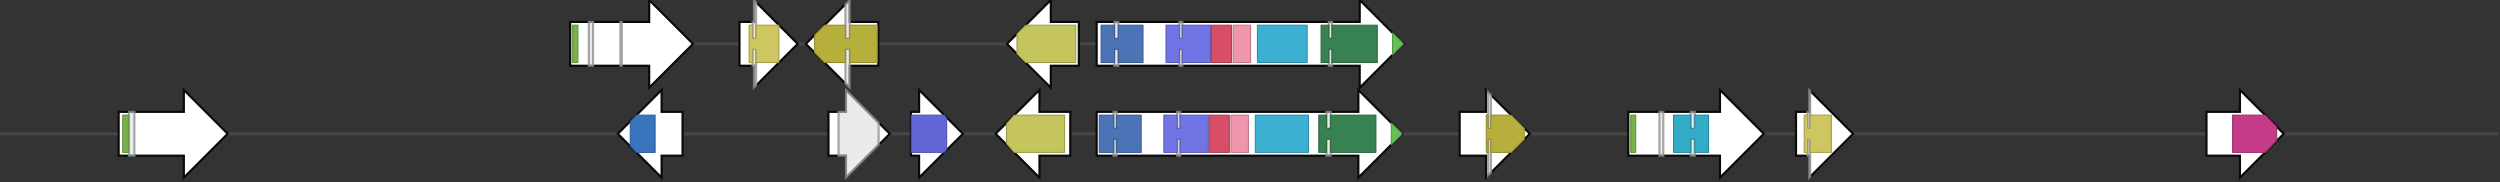 <svg xmlns="http://www.w3.org/2000/svg" version="1.1" baseProfile="full" width="2280" height="166">
  <rect width="100%" height="100%" fill="#333333" stroke="none"/>
  <g>
    <title>BGC0001144.1.region001</title>
    <line x1="519" y1="40" x2="1279" y2="40" stroke="#464646" stroke-width="3"/>
    <g>
      <title>BGC0001144.1.region001~L0+CDS1 [EGD99348.1]
nrPKS</title>
      <polygon class="exon" points="1000.15,20.0 1240.05,20.0 1240.05,0 1280.05,40.0 1240.05,80.0 1240.05,60.0 1000.15,60.0" fill="#ffffff" stroke-width="2" stroke="#0a0a0a"/>
      <polygon stroke-width="2" stroke-opacity="0.8" class="intron" fill="#d8d8d8" fill-opacity="0.5" stroke="#919191" points="1016.35,60.0 1016.35,20.0 1019.95,20.0 1019.95,60.0"/>
      <polygon stroke-width="2" stroke-opacity="0.8" class="intron" fill="#d8d8d8" fill-opacity="0.5" stroke="#919191" points="1075.55,60.0 1075.55,20.0 1078.3,20.0 1078.3,60.0"/>
      <polygon stroke-width="2" stroke-opacity="0.8" class="intron" fill="#d8d8d8" fill-opacity="0.5" stroke="#919191" points="1211.85,60.0 1211.85,20.0 1214.8,20.0 1214.8,60.0"/>
      <g class="domain,SAT">
        <title>Starter unit:ACP transacylase in aflatoxin biosynthesis [SAT]
 PF16073.8 - SAT</title>
        <polygon points="1004.2,23.0 1016.35,23.0 1016.35,35.0 1019.95,35.0 1019.95,23.0 1042.4,23.0 1042.4,57.0 1019.95,57.0 1019.95,45.0 1016.35,45.0 1016.35,57.0 1004.2,57.0" fill="#4d73b7" stroke="#3e5c92" stroke-width="1" stroke-linejoin="round"/>
      </g>
      <g class="domain,ketoacyl-synt">
        <title>Beta-ketoacyl synthase, N-terminal domain [KS]
 PF00109.29 - ketoacyl-synt</title>
        <polygon points="1063.4,23.0 1075.55,23.0 1075.55,35.0 1078.3,35.0 1078.3,23.0 1103.9,23.0 1103.9,57.0 1078.3,57.0 1078.3,45.0 1075.55,45.0 1075.55,57.0 1063.4,57.0" fill="#7074e4" stroke="#5a5db6" stroke-width="1" stroke-linejoin="round"/>
      </g>
      <g class="domain,Ketoacyl-synt_C">
        <title>Beta-ketoacyl synthase, C-terminal domain [KS_C]
 PF02801.25 - Ketoacyl-synt_C</title>
        <polygon points="1104.8,23.0 1123.1,23.0 1123.1,57.0 1104.8,57.0" fill="#d74e66" stroke="#ac3e52" stroke-width="1" stroke-linejoin="round"/>
      </g>
      <g class="domain,KAsynt_C_assoc">
        <title>Ketoacyl-synthetase C-terminal extension [KS_Ce]
 PF16197.8 - KAsynt_C_assoc</title>
        <polygon points="1124.6,23.0 1140.5,23.0 1140.5,57.0 1124.6,57.0" fill="#f096ac" stroke="#c0788a" stroke-width="1" stroke-linejoin="round"/>
      </g>
      <g class="domain,Acyl_transf_1">
        <title>Acyl transferase domain [AT]
 PF00698.24 - Acyl_transf_1</title>
        <polygon points="1146.8,23.0 1192.1,23.0 1192.1,57.0 1146.8,57.0" fill="#3bb0d1" stroke="#2f8da7" stroke-width="1" stroke-linejoin="round"/>
      </g>
      <g class="domain,TIGR04532">
        <title>PT_fungal_PKS: polyketide product template domain [PT]
 TIGR04532 - TIGR04532</title>
        <polygon points="1204.85,23.0 1211.85,23.0 1211.85,35.0 1214.8,35.0 1214.8,23.0 1256.05,23.0 1256.05,57.0 1214.8,57.0 1214.8,45.0 1211.85,45.0 1211.85,57.0 1204.85,57.0" fill="#388151" stroke="#2d6741" stroke-width="1" stroke-linejoin="round"/>
      </g>
      <g class="domain,PP-binding">
        <title>Phosphopantetheine attachment site [T/ACP]
 PF00550.28 - PP-binding</title>
        <polygon points="1270.0,29.95 1279.6,39.55 1279.6,40.45 1270.0,50.05" fill="#67bf58" stroke="#529946" stroke-width="1" stroke-linejoin="round"/>
      </g>
    </g>
    <g>
      <title>BGC0001144.1.region001~L0+CDS2 [EGD99349.1]
DMATS</title>
      <polygon class="exon" points="983.9,20.0 958.35,20.0 958.35,0 918.35,40.0 958.35,80.0 958.35,60.0 983.9,60.0" fill="#ffffff" stroke-width="2" stroke="#0a0a0a"/>
      <g class="domain,Trp_DMAT">
        <title>Tryptophan dimethylallyltransferase [DMAT]
 PF11991.11 - Trp_DMAT</title>
        <polygon points="981.05,23.0 935.35,23.0 927.5,31.0 927.5,49.0 935.35,57.0 981.05,57.0" fill="#c5c55d" stroke="#9e9e4a" stroke-width="1" stroke-linejoin="round"/>
      </g>
    </g>
    <g>
      <title>BGC0001144.1.region001~L0+CDS3 [EGD99350.1]</title>
      <polygon class="exon" points="800.95,20.0 774.9,20.0 774.9,0 734.9,40.0 774.9,80.0 774.9,60.0 800.95,60.0" fill="#ffffff" stroke-width="2" stroke="#0a0a0a"/>
      <polygon stroke-width="2" stroke-opacity="0.8" class="intron" fill="#d8d8d8" fill-opacity="0.5" stroke="#919191" points="775.05,60.0 775.05,20.0 774.9,20.0 774.9,0.0 771.05,3.85 771.05,76.15 774.9,80.0 774.9,60.0"/>
      <g class="domain,FAD_binding_3">
        <title>FAD binding domain
 PF01494.22 - FAD_binding_3</title>
        <polygon points="800.05,23.0 775.05,23.0 775.05,35.0 771.0,35.0 771.0,23.0 751.9,23.0 742.95,32.0 742.95,48.0 751.9,57.0 771.0,57.0 771.0,45.0 775.05,45.0 775.05,57.0 800.05,57.0" fill="#b6af3b" stroke="#928c2f" stroke-width="1" stroke-linejoin="round"/>
      </g>
    </g>
    <g>
      <title>BGC0001144.1.region001~L0+CDS4 [EGD99351.1]</title>
      <polygon class="exon" points="674.4,20.0 687.5,20.0 687.5,0 727.5,40.0 687.5,80.0 687.5,60.0 674.4,60.0" fill="#ffffff" stroke-width="2" stroke="#0a0a0a"/>
      <polygon stroke-width="2" stroke-opacity="0.8" class="intron" fill="#d8d8d8" fill-opacity="0.5" stroke="#919191" points="686.3,60.0 686.3,20.0 687.5,20.0 687.5,0.0 689.55,2.05 689.55,77.95 687.5,80.0 687.5,60.0"/>
      <g class="domain,Lactamase_B">
        <title>Metallo-beta-lactamase superfamily
 PF00753.30 - Lactamase_B</title>
        <polygon points="683.25,23.0 686.3,23.0 686.3,35.0 689.55,35.0 689.55,23.0 710.3,23.0 710.3,57.0 689.55,57.0 689.55,45.0 686.3,45.0 686.3,57.0 683.25,57.0" fill="#cec660" stroke="#a59e4d" stroke-width="1" stroke-linejoin="round"/>
      </g>
    </g>
    <g>
      <title>BGC0001144.1.region001~L0+CDS5 [EGD99352.1]</title>
      <polygon class="exon" points="520.0,20.0 592.05,20.0 592.05,0 632.05,40.0 592.05,80.0 592.05,60.0 520.0,60.0" fill="#ffffff" stroke-width="2" stroke="#0a0a0a"/>
      <polygon stroke-width="2" stroke-opacity="0.8" class="intron" fill="#d8d8d8" fill-opacity="0.5" stroke="#919191" points="537.0,60.0 537.0,20.0 540.85,20.0 540.85,60.0"/>
      <polygon stroke-width="2" stroke-opacity="0.8" class="intron" fill="#d8d8d8" fill-opacity="0.5" stroke="#919191" points="565.8,60.0 565.8,20.0 567.1,20.0 567.1,60.0"/>
      <g class="domain,Zn_clus">
        <title>Fungal Zn(2)-Cys(6) binuclear cluster domain
 PF00172.21 - Zn_clus</title>
        <polygon points="522.25,23.0 527.05,23.0 527.05,57.0 522.25,57.0" fill="#79b24c" stroke="#618e3d" stroke-width="1" stroke-linejoin="round"/>
      </g>
    </g>
  </g>
  <g>
    <title>CM000175.1.region001</title>
    <line x1="0" y1="122" x2="2278" y2="122" stroke="#464646" stroke-width="3"/>
    <g>
      <title>CM000175.1.region001~L0+CDS1 [EAL84879.1]</title>
      <polygon class="exon" points="2012.3,102.0 2042.8,102.0 2042.8,82 2082.8,122.0 2042.8,162.0 2042.8,142.0 2012.3,142.0" fill="#ffffff" stroke-width="2" stroke="#0a0a0a"/>
      <g class="domain,LIP">
        <title>Secretory lipase
 PF03583.17 - LIP</title>
        <polygon points="2036.15,105.0 2065.8,105.0 2076.35,116.0 2076.35,128.0 2065.8,139.0 2036.15,139.0" fill="#c53b87" stroke="#9e2f6c" stroke-width="1" stroke-linejoin="round"/>
      </g>
    </g>
    <g>
      <title>CM000175.1.region001~L0+CDS2 [EAL84878.1]</title>
      <polygon class="exon" points="1637.95,102.0 1650.0,102.0 1650.0,82 1690.0,122.0 1650.0,162.0 1650.0,142.0 1637.95,142.0" fill="#ffffff" stroke-width="2" stroke="#0a0a0a"/>
      <polygon stroke-width="2" stroke-opacity="0.8" class="intron" fill="#d8d8d8" fill-opacity="0.5" stroke="#919191" points="1648.5,142.0 1648.5,102.0 1650.0,102.0 1650.0,82.0 1650.85,82.85 1650.85,161.15 1650.0,162.0 1650.0,142.0"/>
      <g class="domain,Lactamase_B">
        <title>Metallo-beta-lactamase superfamily
 PF00753.30 - Lactamase_B</title>
        <polygon points="1645.45,105.0 1648.5,105.0 1648.5,117.0 1650.85,117.0 1650.85,105.0 1670.25,105.0 1670.25,139.0 1650.85,139.0 1650.85,127.0 1648.5,127.0 1648.5,139.0 1645.45,139.0" fill="#cec660" stroke="#a59e4d" stroke-width="1" stroke-linejoin="round"/>
      </g>
    </g>
    <g>
      <title>CM000175.1.region001~L0+CDS3 [EAL84877.1]</title>
      <polygon class="exon" points="1485.0,102.0 1568.6,102.0 1568.6,82 1608.6,122.0 1568.6,162.0 1568.6,142.0 1485.0,142.0" fill="#ffffff" stroke-width="2" stroke="#0a0a0a"/>
      <polygon stroke-width="2" stroke-opacity="0.8" class="intron" fill="#d8d8d8" fill-opacity="0.5" stroke="#919191" points="1513.4,142.0 1513.4,102.0 1516.95,102.0 1516.95,142.0"/>
      <polygon stroke-width="2" stroke-opacity="0.8" class="intron" fill="#d8d8d8" fill-opacity="0.5" stroke="#919191" points="1541.9,142.0 1541.9,102.0 1545.6,102.0 1545.6,142.0"/>
      <g class="domain,Zn_clus">
        <title>Fungal Zn(2)-Cys(6) binuclear cluster domain
 PF00172.21 - Zn_clus</title>
        <polygon points="1487.25,105.0 1491.75,105.0 1491.75,139.0 1487.25,139.0" fill="#79b24c" stroke="#618e3d" stroke-width="1" stroke-linejoin="round"/>
      </g>
      <g class="domain,Fungal_trans">
        <title>Fungal specific transcription factor domain
 PF04082.21 - Fungal_trans</title>
        <polygon points="1526.3,105.0 1541.9,105.0 1541.9,117.0 1545.6,117.0 1545.6,105.0 1558.15,105.0 1558.15,139.0 1545.6,139.0 1545.6,127.0 1541.9,127.0 1541.9,139.0 1526.3,139.0" fill="#33acc8" stroke="#298aa0" stroke-width="1" stroke-linejoin="round"/>
      </g>
    </g>
    <g>
      <title>CM000175.1.region001~L0+CDS4 [EAL84876.1]</title>
      <polygon class="exon" points="1331.2,102.0 1355.2,102.0 1355.2,82 1395.2,122.0 1355.2,162.0 1355.2,142.0 1331.2,142.0" fill="#ffffff" stroke-width="2" stroke="#0a0a0a"/>
      <polygon stroke-width="2" stroke-opacity="0.8" class="intron" fill="#d8d8d8" fill-opacity="0.5" stroke="#919191" points="1357.1,160.1 1357.1,83.9 1359.7,86.5 1359.7,157.5"/>
      <g class="domain,FAD_binding_3">
        <title>FAD binding domain
 PF01494.22 - FAD_binding_3</title>
        <polygon points="1355.5,105.0 1357.1,105.0 1357.1,117.0 1359.7,117.0 1359.7,105.0 1378.2,105.0 1390.15,117.0 1390.15,127.0 1378.2,139.0 1359.7,139.0 1359.7,127.0 1357.1,127.0 1357.1,139.0 1355.5,139.0" fill="#b6af3b" stroke="#928c2f" stroke-width="1" stroke-linejoin="round"/>
      </g>
    </g>
    <g>
      <title>CM000175.1.region001~L0+CDS5 [EAL84875.1]
nrPKS</title>
      <polygon class="exon" points="1000.15,102.0 1238.8,102.0 1238.8,82 1278.8,122.0 1238.8,162.0 1238.8,142.0 1000.15,142.0" fill="#ffffff" stroke-width="2" stroke="#0a0a0a"/>
      <polygon stroke-width="2" stroke-opacity="0.8" class="intron" fill="#d8d8d8" fill-opacity="0.5" stroke="#919191" points="1015.6,142.0 1015.6,102.0 1018.3,102.0 1018.3,142.0"/>
      <polygon stroke-width="2" stroke-opacity="0.8" class="intron" fill="#d8d8d8" fill-opacity="0.5" stroke="#919191" points="1073.6,142.0 1073.6,102.0 1076.35,102.0 1076.35,142.0"/>
      <polygon stroke-width="2" stroke-opacity="0.8" class="intron" fill="#d8d8d8" fill-opacity="0.5" stroke="#919191" points="1209.75,142.0 1209.75,102.0 1213.55,102.0 1213.55,142.0"/>
      <g class="domain,SAT">
        <title>Starter unit:ACP transacylase in aflatoxin biosynthesis [SAT]
 PF16073.8 - SAT</title>
        <polygon points="1002.55,105.0 1015.6,105.0 1015.6,117.0 1018.3,117.0 1018.3,105.0 1040.75,105.0 1040.75,139.0 1018.3,139.0 1018.3,127.0 1015.6,127.0 1015.6,139.0 1002.55,139.0" fill="#4d73b7" stroke="#3e5c92" stroke-width="1" stroke-linejoin="round"/>
      </g>
      <g class="domain,ketoacyl-synt">
        <title>Beta-ketoacyl synthase, N-terminal domain [KS]
 PF00109.29 - ketoacyl-synt</title>
        <polygon points="1061.45,105.0 1073.6,105.0 1073.6,117.0 1076.35,117.0 1076.35,105.0 1101.95,105.0 1101.95,139.0 1076.35,139.0 1076.35,127.0 1073.6,127.0 1073.6,139.0 1061.45,139.0" fill="#7074e4" stroke="#5a5db6" stroke-width="1" stroke-linejoin="round"/>
      </g>
      <g class="domain,Ketoacyl-synt_C">
        <title>Beta-ketoacyl synthase, C-terminal domain [KS_C]
 PF02801.25 - Ketoacyl-synt_C</title>
        <polygon points="1102.85,105.0 1121.15,105.0 1121.15,139.0 1102.85,139.0" fill="#d74e66" stroke="#ac3e52" stroke-width="1" stroke-linejoin="round"/>
      </g>
      <g class="domain,KAsynt_C_assoc">
        <title>Ketoacyl-synthetase C-terminal extension [KS_Ce]
 PF16197.8 - KAsynt_C_assoc</title>
        <polygon points="1122.65,105.0 1138.55,105.0 1138.55,139.0 1122.65,139.0" fill="#f096ac" stroke="#c0788a" stroke-width="1" stroke-linejoin="round"/>
      </g>
      <g class="domain,Acyl_transf_1">
        <title>Acyl transferase domain [AT]
 PF00698.24 - Acyl_transf_1</title>
        <polygon points="1144.85,105.0 1193.3,105.0 1193.3,139.0 1144.85,139.0" fill="#3bb0d1" stroke="#2f8da7" stroke-width="1" stroke-linejoin="round"/>
      </g>
      <g class="domain,TIGR04532">
        <title>PT_fungal_PKS: polyketide product template domain [PT]
 TIGR04532 - TIGR04532</title>
        <polygon points="1202.75,105.0 1209.75,105.0 1209.75,117.0 1213.55,117.0 1213.55,105.0 1254.8,105.0 1254.8,139.0 1213.55,139.0 1213.55,127.0 1209.75,127.0 1209.75,139.0 1202.75,139.0" fill="#388151" stroke="#2d6741" stroke-width="1" stroke-linejoin="round"/>
      </g>
      <g class="domain,PP-binding">
        <title>Phosphopantetheine attachment site [T/ACP]
 PF00550.28 - PP-binding</title>
        <polygon points="1268.9,112.1 1278.35,121.55 1278.35,122.45 1268.9,131.9" fill="#67bf58" stroke="#529946" stroke-width="1" stroke-linejoin="round"/>
      </g>
    </g>
    <g>
      <title>CM000175.1.region001~L0+CDS6 [EAL84874.1]
DMATS</title>
      <polygon class="exon" points="976.1,102.0 948.0,102.0 948.0,82 908.0,122.0 948.0,162.0 948.0,142.0 976.1,142.0" fill="#ffffff" stroke-width="2" stroke="#0a0a0a"/>
      <g class="domain,Trp_DMAT">
        <title>Tryptophan dimethylallyltransferase [DMAT]
 PF11991.11 - Trp_DMAT</title>
        <polygon points="970.85,105.0 925.0,105.0 917.9,113.0 917.9,131.0 925.0,139.0 970.85,139.0" fill="#c5c55d" stroke="#9e9e4a" stroke-width="1" stroke-linejoin="round"/>
      </g>
    </g>
    <g>
      <title>CM000175.1.region001~L0+CDS7 [EAL84873.1]</title>
      <polygon class="exon" points="830.8,102.0 838.2,102.0 838.2,82 878.2,122.0 838.2,162.0 838.2,142.0 830.8,142.0" fill="#ffffff" stroke-width="2" stroke="#0a0a0a"/>
      <g class="domain,Epimerase">
        <title>NAD dependent epimerase/dehydratase family
 PF01370.24 - Epimerase</title>
        <polygon points="831.1,105.0 861.2,105.0 863.35,108.0 863.35,136.0 861.2,139.0 831.1,139.0" fill="#6266d6" stroke="#4e52ab" stroke-width="1" stroke-linejoin="round"/>
      </g>
    </g>
    <g>
      <title>CM000175.1.region001~L0+CDS8 [EAL84872.1]</title>
      <polygon class="exon" points="755.55,102.0 771.5,102.0 771.5,82 811.5,122.0 771.5,162.0 771.5,142.0 755.55,142.0" fill="#ffffff" stroke-width="2" stroke="#0a0a0a"/>
      <polygon stroke-width="2" stroke-opacity="0.8" class="intron" fill="#d8d8d8" fill-opacity="0.5" stroke="#919191" points="764.75,142.0 764.75,102.0 771.5,102.0 771.5,82.0 801.3,111.8 801.3,132.2 771.5,162.0 771.5,142.0"/>
    </g>
    <g>
      <title>CM000175.1.region001~L0+CDS9 [EAL84871.1]</title>
      <polygon class="exon" points="622.5,102.0 603.4,102.0 603.4,82 563.4,122.0 603.4,162.0 603.4,142.0 622.5,142.0" fill="#ffffff" stroke-width="2" stroke="#0a0a0a"/>
      <g class="domain,Transferase">
        <title>Transferase family
 PF02458.18 - Transferase</title>
        <polygon points="597.45,105.0 580.4,105.0 574.8,111.0 574.8,133.0 580.4,139.0 597.45,139.0" fill="#3975be" stroke="#2e5e98" stroke-width="1" stroke-linejoin="round"/>
      </g>
    </g>
    <g>
      <title>CM000175.1.region001~L0+CDS10 [EAL84870.1]</title>
      <polygon class="exon" points="108.2,102.0 167.65,102.0 167.65,82 207.65,122.0 167.65,162.0 167.65,142.0 108.2,142.0" fill="#ffffff" stroke-width="2" stroke="#0a0a0a"/>
      <polygon stroke-width="2" stroke-opacity="0.8" class="intron" fill="#d8d8d8" fill-opacity="0.5" stroke="#919191" points="117.65,142.0 117.65,102.0 122.55,102.0 122.55,142.0"/>
      <g class="domain,Zn_clus">
        <title>Fungal Zn(2)-Cys(6) binuclear cluster domain
 PF00172.21 - Zn_clus</title>
        <polygon points="111.95,105.0 117.05,105.0 117.05,139.0 111.95,139.0" fill="#79b24c" stroke="#618e3d" stroke-width="1" stroke-linejoin="round"/>
      </g>
    </g>
  </g>
</svg>
